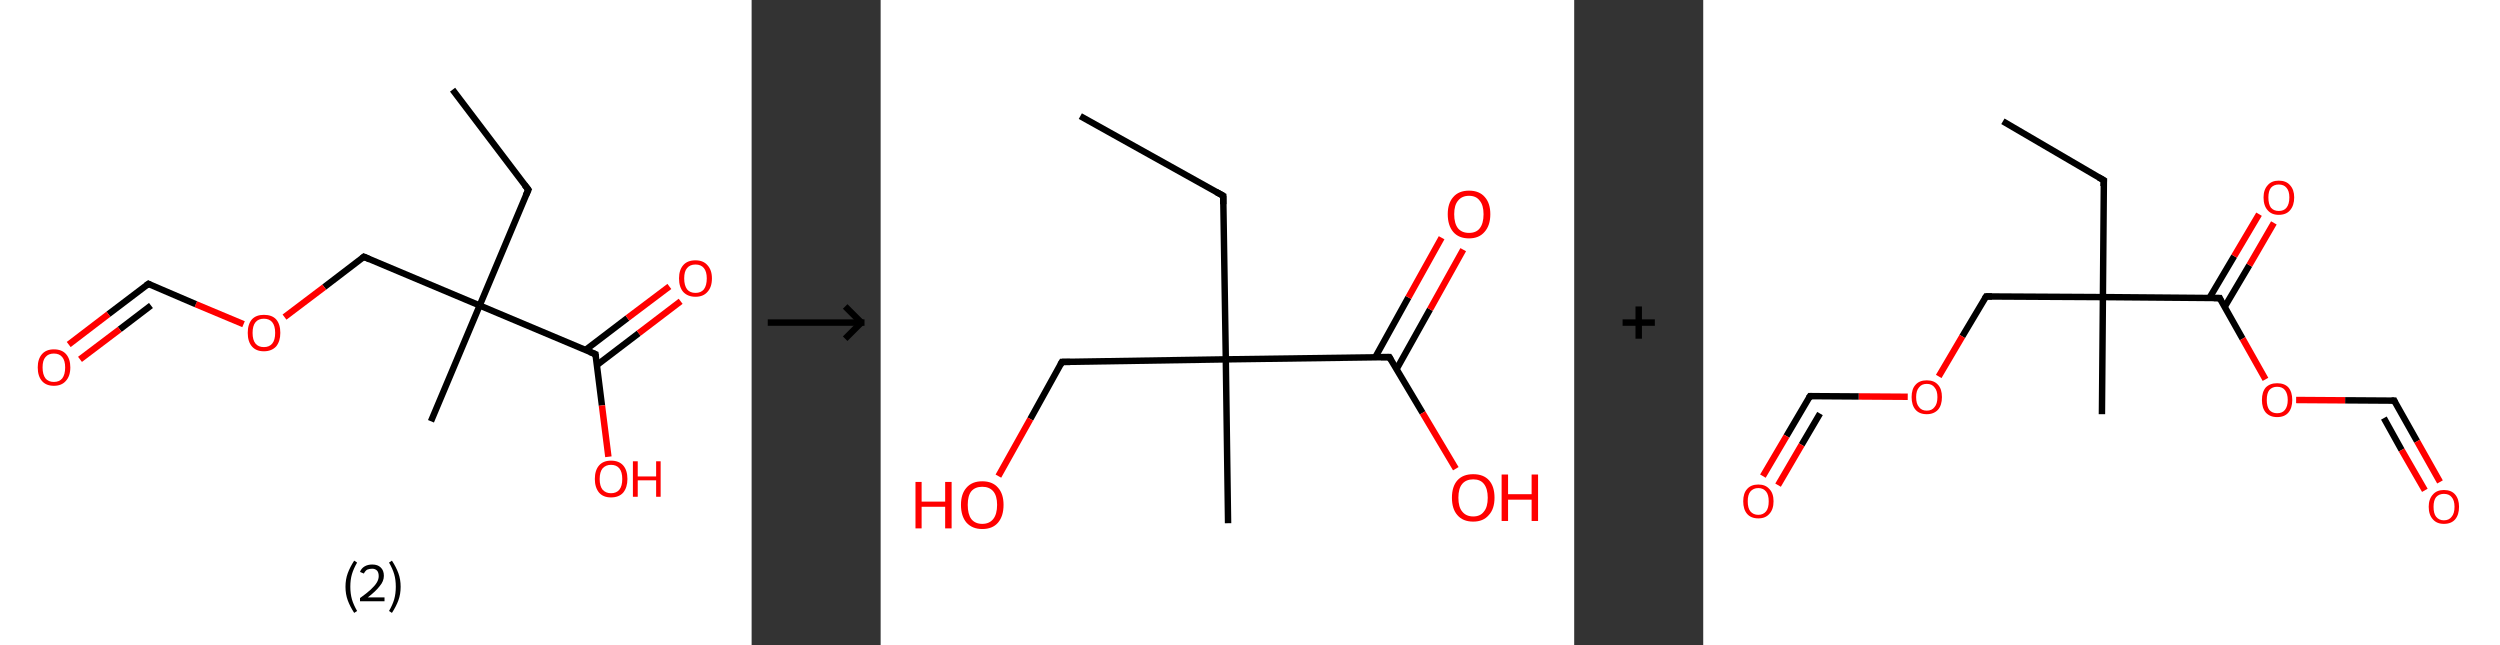 <?xml version='1.0' encoding='ASCII' standalone='yes'?>
<svg xmlns="http://www.w3.org/2000/svg" xmlns:xlink="http://www.w3.org/1999/xlink" version="1.1" width="775.0px" viewBox="0 0 775.0 200.0" height="200.0px">
  <rect x="0" y="0" width="775.0" height="200.0" fill="#333333" stroke="none"/>
  <g>
    <g transform="translate(0, 0) scale(1 1) "><!-- END OF HEADER -->
<rect style="opacity:1.0;fill:#FFFFFF;stroke:none" width="233.0" height="200.0" x="0.0" y="0.0"> </rect>
<path class="bond-0 atom-0 atom-1" d="M 140.3,27.8 L 163.8,58.8" style="fill:none;fill-rule:evenodd;stroke:#000000;stroke-width:2.0px;stroke-linecap:butt;stroke-linejoin:miter;stroke-opacity:1"/>
<path class="bond-1 atom-1 atom-2" d="M 163.8,58.8 L 148.7,94.7" style="fill:none;fill-rule:evenodd;stroke:#000000;stroke-width:2.0px;stroke-linecap:butt;stroke-linejoin:miter;stroke-opacity:1"/>
<path class="bond-2 atom-2 atom-3" d="M 148.7,94.7 L 133.6,130.6" style="fill:none;fill-rule:evenodd;stroke:#000000;stroke-width:2.0px;stroke-linecap:butt;stroke-linejoin:miter;stroke-opacity:1"/>
<path class="bond-3 atom-2 atom-4" d="M 148.7,94.7 L 112.8,79.6" style="fill:none;fill-rule:evenodd;stroke:#000000;stroke-width:2.0px;stroke-linecap:butt;stroke-linejoin:miter;stroke-opacity:1"/>
<path class="bond-4 atom-4 atom-5" d="M 112.8,79.6 L 100.5,89.0" style="fill:none;fill-rule:evenodd;stroke:#000000;stroke-width:2.0px;stroke-linecap:butt;stroke-linejoin:miter;stroke-opacity:1"/>
<path class="bond-4 atom-4 atom-5" d="M 100.5,89.0 L 88.2,98.3" style="fill:none;fill-rule:evenodd;stroke:#FF0000;stroke-width:2.0px;stroke-linecap:butt;stroke-linejoin:miter;stroke-opacity:1"/>
<path class="bond-5 atom-5 atom-6" d="M 75.5,100.5 L 60.7,94.3" style="fill:none;fill-rule:evenodd;stroke:#FF0000;stroke-width:2.0px;stroke-linecap:butt;stroke-linejoin:miter;stroke-opacity:1"/>
<path class="bond-5 atom-5 atom-6" d="M 60.7,94.3 L 46.0,88.0" style="fill:none;fill-rule:evenodd;stroke:#000000;stroke-width:2.0px;stroke-linecap:butt;stroke-linejoin:miter;stroke-opacity:1"/>
<path class="bond-6 atom-6 atom-7" d="M 46.0,88.0 L 33.6,97.4" style="fill:none;fill-rule:evenodd;stroke:#000000;stroke-width:2.0px;stroke-linecap:butt;stroke-linejoin:miter;stroke-opacity:1"/>
<path class="bond-6 atom-6 atom-7" d="M 33.6,97.4 L 21.3,106.8" style="fill:none;fill-rule:evenodd;stroke:#FF0000;stroke-width:2.0px;stroke-linecap:butt;stroke-linejoin:miter;stroke-opacity:1"/>
<path class="bond-6 atom-6 atom-7" d="M 46.8,94.7 L 37.1,102.1" style="fill:none;fill-rule:evenodd;stroke:#000000;stroke-width:2.0px;stroke-linecap:butt;stroke-linejoin:miter;stroke-opacity:1"/>
<path class="bond-6 atom-6 atom-7" d="M 37.1,102.1 L 24.8,111.4" style="fill:none;fill-rule:evenodd;stroke:#FF0000;stroke-width:2.0px;stroke-linecap:butt;stroke-linejoin:miter;stroke-opacity:1"/>
<path class="bond-7 atom-2 atom-8" d="M 148.7,94.7 L 184.6,109.8" style="fill:none;fill-rule:evenodd;stroke:#000000;stroke-width:2.0px;stroke-linecap:butt;stroke-linejoin:miter;stroke-opacity:1"/>
<path class="bond-8 atom-8 atom-9" d="M 185.0,113.2 L 198.0,103.3" style="fill:none;fill-rule:evenodd;stroke:#000000;stroke-width:2.0px;stroke-linecap:butt;stroke-linejoin:miter;stroke-opacity:1"/>
<path class="bond-8 atom-8 atom-9" d="M 198.0,103.3 L 211.0,93.4" style="fill:none;fill-rule:evenodd;stroke:#FF0000;stroke-width:2.0px;stroke-linecap:butt;stroke-linejoin:miter;stroke-opacity:1"/>
<path class="bond-8 atom-8 atom-9" d="M 181.5,108.5 L 194.5,98.6" style="fill:none;fill-rule:evenodd;stroke:#000000;stroke-width:2.0px;stroke-linecap:butt;stroke-linejoin:miter;stroke-opacity:1"/>
<path class="bond-8 atom-8 atom-9" d="M 194.5,98.6 L 207.5,88.8" style="fill:none;fill-rule:evenodd;stroke:#FF0000;stroke-width:2.0px;stroke-linecap:butt;stroke-linejoin:miter;stroke-opacity:1"/>
<path class="bond-9 atom-8 atom-10" d="M 184.6,109.8 L 186.6,125.7" style="fill:none;fill-rule:evenodd;stroke:#000000;stroke-width:2.0px;stroke-linecap:butt;stroke-linejoin:miter;stroke-opacity:1"/>
<path class="bond-9 atom-8 atom-10" d="M 186.6,125.7 L 188.6,141.6" style="fill:none;fill-rule:evenodd;stroke:#FF0000;stroke-width:2.0px;stroke-linecap:butt;stroke-linejoin:miter;stroke-opacity:1"/>
<path d="M 162.6,57.3 L 163.8,58.8 L 163.0,60.6" style="fill:none;stroke:#000000;stroke-width:2.0px;stroke-linecap:butt;stroke-linejoin:miter;stroke-opacity:1;"/>
<path d="M 114.6,80.4 L 112.8,79.6 L 112.2,80.1" style="fill:none;stroke:#000000;stroke-width:2.0px;stroke-linecap:butt;stroke-linejoin:miter;stroke-opacity:1;"/>
<path d="M 46.7,88.4 L 46.0,88.0 L 45.3,88.5" style="fill:none;stroke:#000000;stroke-width:2.0px;stroke-linecap:butt;stroke-linejoin:miter;stroke-opacity:1;"/>
<path d="M 182.8,109.1 L 184.6,109.8 L 184.7,110.6" style="fill:none;stroke:#000000;stroke-width:2.0px;stroke-linecap:butt;stroke-linejoin:miter;stroke-opacity:1;"/>
<path class="atom-5" d="M 76.8 103.2 Q 76.8 100.5, 78.1 99.0 Q 79.4 97.6, 81.8 97.6 Q 84.3 97.6, 85.6 99.0 Q 86.9 100.5, 86.9 103.2 Q 86.9 105.8, 85.6 107.4 Q 84.2 108.9, 81.8 108.9 Q 79.4 108.9, 78.1 107.4 Q 76.8 105.9, 76.8 103.2 M 81.8 107.6 Q 83.5 107.6, 84.4 106.5 Q 85.3 105.4, 85.3 103.2 Q 85.3 101.0, 84.4 99.9 Q 83.5 98.8, 81.8 98.8 Q 80.1 98.8, 79.2 99.9 Q 78.3 101.0, 78.3 103.2 Q 78.3 105.4, 79.2 106.5 Q 80.1 107.6, 81.8 107.6 " fill="#FF0000"/>
<path class="atom-7" d="M 11.7 113.9 Q 11.7 111.3, 13.0 109.8 Q 14.3 108.3, 16.7 108.3 Q 19.2 108.3, 20.5 109.8 Q 21.8 111.3, 21.8 113.9 Q 21.8 116.6, 20.4 118.1 Q 19.1 119.6, 16.7 119.6 Q 14.3 119.6, 13.0 118.1 Q 11.7 116.6, 11.7 113.9 M 16.7 118.4 Q 18.4 118.4, 19.3 117.3 Q 20.2 116.1, 20.2 113.9 Q 20.2 111.8, 19.3 110.7 Q 18.4 109.6, 16.7 109.6 Q 15.0 109.6, 14.1 110.7 Q 13.2 111.7, 13.2 113.9 Q 13.2 116.1, 14.1 117.3 Q 15.0 118.4, 16.7 118.4 " fill="#FF0000"/>
<path class="atom-9" d="M 210.5 86.3 Q 210.5 83.7, 211.8 82.2 Q 213.1 80.7, 215.6 80.7 Q 218.0 80.7, 219.3 82.2 Q 220.7 83.7, 220.7 86.3 Q 220.7 89.0, 219.3 90.5 Q 218.0 92.0, 215.6 92.0 Q 213.2 92.0, 211.8 90.5 Q 210.5 89.0, 210.5 86.3 M 215.6 90.8 Q 217.3 90.8, 218.2 89.7 Q 219.1 88.5, 219.1 86.3 Q 219.1 84.2, 218.2 83.1 Q 217.3 82.0, 215.6 82.0 Q 213.9 82.0, 213.0 83.1 Q 212.1 84.1, 212.1 86.3 Q 212.1 88.5, 213.0 89.7 Q 213.9 90.8, 215.6 90.8 " fill="#FF0000"/>
<path class="atom-10" d="M 184.4 148.5 Q 184.4 145.8, 185.7 144.3 Q 187.0 142.8, 189.4 142.8 Q 191.9 142.8, 193.2 144.3 Q 194.5 145.8, 194.5 148.5 Q 194.5 151.1, 193.2 152.7 Q 191.9 154.2, 189.4 154.2 Q 187.0 154.2, 185.7 152.7 Q 184.4 151.1, 184.4 148.5 M 189.4 152.9 Q 191.1 152.9, 192.0 151.8 Q 192.9 150.7, 192.9 148.5 Q 192.9 146.3, 192.0 145.2 Q 191.1 144.1, 189.4 144.1 Q 187.8 144.1, 186.8 145.2 Q 185.9 146.3, 185.9 148.5 Q 185.9 150.7, 186.8 151.8 Q 187.8 152.9, 189.4 152.9 " fill="#FF0000"/>
<path class="atom-10" d="M 196.2 143.0 L 197.7 143.0 L 197.7 147.7 L 203.4 147.7 L 203.4 143.0 L 204.8 143.0 L 204.8 154.0 L 203.4 154.0 L 203.4 148.9 L 197.7 148.9 L 197.7 154.0 L 196.2 154.0 L 196.2 143.0 " fill="#FF0000"/>
<path class="legend" d="M 107.1 181.9 Q 107.1 179.6, 107.8 177.7 Q 108.5 175.8, 109.8 173.8 L 110.7 174.4 Q 109.6 176.3, 109.1 178.0 Q 108.6 179.7, 108.6 181.9 Q 108.6 184.0, 109.1 185.8 Q 109.6 187.5, 110.7 189.4 L 109.8 190.0 Q 108.5 188.0, 107.8 186.1 Q 107.1 184.2, 107.1 181.9 " fill="#000000"/>
<path class="legend" d="M 111.6 177.3 Q 112.0 176.2, 113.0 175.6 Q 114.0 175.0, 115.4 175.0 Q 117.1 175.0, 118.0 175.9 Q 119.0 176.8, 119.0 178.5 Q 119.0 180.2, 117.7 181.7 Q 116.5 183.3, 114.0 185.2 L 119.2 185.2 L 119.2 186.4 L 111.6 186.4 L 111.6 185.4 Q 113.7 183.9, 114.9 182.8 Q 116.2 181.6, 116.8 180.6 Q 117.4 179.6, 117.4 178.6 Q 117.4 177.5, 116.9 176.9 Q 116.3 176.3, 115.4 176.3 Q 114.5 176.3, 113.8 176.6 Q 113.2 177.0, 112.8 177.8 L 111.6 177.3 " fill="#000000"/>
<path class="legend" d="M 124.2 181.9 Q 124.2 184.2, 123.5 186.1 Q 122.8 188.0, 121.5 190.0 L 120.6 189.4 Q 121.7 187.5, 122.2 185.8 Q 122.7 184.0, 122.7 181.9 Q 122.7 179.7, 122.2 178.0 Q 121.7 176.3, 120.6 174.4 L 121.5 173.8 Q 122.8 175.8, 123.5 177.7 Q 124.2 179.6, 124.2 181.9 " fill="#000000"/>
</g>
    <g transform="translate(233.0, 0) scale(1 1) "><line x1="5" y1="100" x2="35" y2="100" style="stroke:rgb(0,0,0);stroke-width:2"/>
  <line x1="34" y1="100" x2="29" y2="95" style="stroke:rgb(0,0,0);stroke-width:2"/>
  <line x1="34" y1="100" x2="29" y2="105" style="stroke:rgb(0,0,0);stroke-width:2"/>
</g>
    <g transform="translate(273.0, 0) scale(1 1) "><!-- END OF HEADER -->
<rect style="opacity:1.0;fill:#FFFFFF;stroke:none" width="215.0" height="200.0" x="0.0" y="0.0"> </rect>
<path class="bond-0 atom-0 atom-1" d="M 61.9,36.0 L 106.2,60.7" style="fill:none;fill-rule:evenodd;stroke:#000000;stroke-width:2.0px;stroke-linecap:butt;stroke-linejoin:miter;stroke-opacity:1"/>
<path class="bond-1 atom-1 atom-2" d="M 106.2,60.7 L 107.0,111.4" style="fill:none;fill-rule:evenodd;stroke:#000000;stroke-width:2.0px;stroke-linecap:butt;stroke-linejoin:miter;stroke-opacity:1"/>
<path class="bond-2 atom-2 atom-3" d="M 107.0,111.4 L 107.7,162.2" style="fill:none;fill-rule:evenodd;stroke:#000000;stroke-width:2.0px;stroke-linecap:butt;stroke-linejoin:miter;stroke-opacity:1"/>
<path class="bond-3 atom-2 atom-4" d="M 107.0,111.4 L 56.2,112.2" style="fill:none;fill-rule:evenodd;stroke:#000000;stroke-width:2.0px;stroke-linecap:butt;stroke-linejoin:miter;stroke-opacity:1"/>
<path class="bond-4 atom-4 atom-5" d="M 56.2,112.2 L 46.4,129.9" style="fill:none;fill-rule:evenodd;stroke:#000000;stroke-width:2.0px;stroke-linecap:butt;stroke-linejoin:miter;stroke-opacity:1"/>
<path class="bond-4 atom-4 atom-5" d="M 46.4,129.9 L 36.5,147.6" style="fill:none;fill-rule:evenodd;stroke:#FF0000;stroke-width:2.0px;stroke-linecap:butt;stroke-linejoin:miter;stroke-opacity:1"/>
<path class="bond-5 atom-2 atom-6" d="M 107.0,111.4 L 157.7,110.7" style="fill:none;fill-rule:evenodd;stroke:#000000;stroke-width:2.0px;stroke-linecap:butt;stroke-linejoin:miter;stroke-opacity:1"/>
<path class="bond-6 atom-6 atom-7" d="M 159.9,114.5 L 170.3,95.9" style="fill:none;fill-rule:evenodd;stroke:#000000;stroke-width:2.0px;stroke-linecap:butt;stroke-linejoin:miter;stroke-opacity:1"/>
<path class="bond-6 atom-6 atom-7" d="M 170.3,95.9 L 180.6,77.4" style="fill:none;fill-rule:evenodd;stroke:#FF0000;stroke-width:2.0px;stroke-linecap:butt;stroke-linejoin:miter;stroke-opacity:1"/>
<path class="bond-6 atom-6 atom-7" d="M 153.3,110.8 L 163.6,92.2" style="fill:none;fill-rule:evenodd;stroke:#000000;stroke-width:2.0px;stroke-linecap:butt;stroke-linejoin:miter;stroke-opacity:1"/>
<path class="bond-6 atom-6 atom-7" d="M 163.6,92.2 L 173.9,73.7" style="fill:none;fill-rule:evenodd;stroke:#FF0000;stroke-width:2.0px;stroke-linecap:butt;stroke-linejoin:miter;stroke-opacity:1"/>
<path class="bond-7 atom-6 atom-8" d="M 157.7,110.7 L 168.0,128.0" style="fill:none;fill-rule:evenodd;stroke:#000000;stroke-width:2.0px;stroke-linecap:butt;stroke-linejoin:miter;stroke-opacity:1"/>
<path class="bond-7 atom-6 atom-8" d="M 168.0,128.0 L 178.3,145.3" style="fill:none;fill-rule:evenodd;stroke:#FF0000;stroke-width:2.0px;stroke-linecap:butt;stroke-linejoin:miter;stroke-opacity:1"/>
<path d="M 104.0,59.5 L 106.2,60.7 L 106.2,63.3" style="fill:none;stroke:#000000;stroke-width:2.0px;stroke-linecap:butt;stroke-linejoin:miter;stroke-opacity:1;"/>
<path d="M 58.8,112.2 L 56.2,112.2 L 55.7,113.1" style="fill:none;stroke:#000000;stroke-width:2.0px;stroke-linecap:butt;stroke-linejoin:miter;stroke-opacity:1;"/>
<path d="M 155.1,110.7 L 157.7,110.7 L 158.2,111.6" style="fill:none;stroke:#000000;stroke-width:2.0px;stroke-linecap:butt;stroke-linejoin:miter;stroke-opacity:1;"/>
<path class="atom-5" d="M 10.8 149.4 L 12.7 149.4 L 12.7 155.5 L 20.0 155.5 L 20.0 149.4 L 22.0 149.4 L 22.0 163.8 L 20.0 163.8 L 20.0 157.1 L 12.7 157.1 L 12.7 163.8 L 10.8 163.8 L 10.8 149.4 " fill="#FF0000"/>
<path class="atom-5" d="M 24.9 156.5 Q 24.9 153.1, 26.6 151.2 Q 28.3 149.2, 31.5 149.2 Q 34.7 149.2, 36.4 151.2 Q 38.1 153.1, 38.1 156.5 Q 38.1 160.0, 36.4 162.0 Q 34.7 164.0, 31.5 164.0 Q 28.4 164.0, 26.6 162.0 Q 24.9 160.0, 24.9 156.5 M 31.5 162.4 Q 33.7 162.4, 34.9 160.9 Q 36.1 159.4, 36.1 156.5 Q 36.1 153.7, 34.9 152.3 Q 33.7 150.9, 31.5 150.9 Q 29.3 150.9, 28.1 152.3 Q 27.0 153.7, 27.0 156.5 Q 27.0 159.4, 28.1 160.9 Q 29.3 162.4, 31.5 162.4 " fill="#FF0000"/>
<path class="atom-7" d="M 175.8 66.4 Q 175.8 63.0, 177.5 61.1 Q 179.2 59.1, 182.4 59.1 Q 185.6 59.1, 187.3 61.1 Q 189.0 63.0, 189.0 66.4 Q 189.0 69.9, 187.2 71.9 Q 185.5 73.9, 182.4 73.9 Q 179.2 73.9, 177.5 71.9 Q 175.8 69.9, 175.8 66.4 M 182.4 72.2 Q 184.6 72.2, 185.7 70.8 Q 186.9 69.3, 186.9 66.4 Q 186.9 63.6, 185.7 62.2 Q 184.6 60.7, 182.4 60.7 Q 180.2 60.7, 179.0 62.2 Q 177.8 63.6, 177.8 66.4 Q 177.8 69.3, 179.0 70.8 Q 180.2 72.2, 182.4 72.2 " fill="#FF0000"/>
<path class="atom-8" d="M 177.1 154.3 Q 177.1 150.8, 178.8 148.9 Q 180.5 147.0, 183.7 147.0 Q 186.9 147.0, 188.6 148.9 Q 190.3 150.8, 190.3 154.3 Q 190.3 157.8, 188.5 159.7 Q 186.8 161.7, 183.7 161.7 Q 180.5 161.7, 178.8 159.7 Q 177.1 157.8, 177.1 154.3 M 183.7 160.1 Q 185.9 160.1, 187.0 158.6 Q 188.2 157.2, 188.2 154.3 Q 188.2 151.5, 187.0 150.0 Q 185.9 148.6, 183.7 148.6 Q 181.5 148.6, 180.3 150.0 Q 179.1 151.4, 179.1 154.3 Q 179.1 157.2, 180.3 158.6 Q 181.5 160.1, 183.7 160.1 " fill="#FF0000"/>
<path class="atom-8" d="M 192.5 147.1 L 194.5 147.1 L 194.5 153.2 L 201.8 153.2 L 201.8 147.1 L 203.8 147.1 L 203.8 161.5 L 201.8 161.5 L 201.8 154.9 L 194.5 154.9 L 194.5 161.5 L 192.5 161.5 L 192.5 147.1 " fill="#FF0000"/>
</g>
    <g transform="translate(488.0, 0) scale(1 1) "><line x1="15" y1="100" x2="25" y2="100" style="stroke:rgb(0,0,0);stroke-width:2"/>
  <line x1="20" y1="95" x2="20" y2="105" style="stroke:rgb(0,0,0);stroke-width:2"/>
</g>
    <g transform="translate(528.0, 0) scale(1 1) "><!-- END OF HEADER -->
<rect style="opacity:1.0;fill:#FFFFFF;stroke:none" width="247.0" height="200.0" x="0.0" y="0.0"> </rect>
<path class="bond-0 atom-0 atom-1" d="M 92.9,37.6 L 124.2,55.9" style="fill:none;fill-rule:evenodd;stroke:#000000;stroke-width:2.0px;stroke-linecap:butt;stroke-linejoin:miter;stroke-opacity:1"/>
<path class="bond-1 atom-1 atom-2" d="M 124.2,55.9 L 123.9,92.1" style="fill:none;fill-rule:evenodd;stroke:#000000;stroke-width:2.0px;stroke-linecap:butt;stroke-linejoin:miter;stroke-opacity:1"/>
<path class="bond-2 atom-2 atom-3" d="M 123.9,92.1 L 123.6,128.4" style="fill:none;fill-rule:evenodd;stroke:#000000;stroke-width:2.0px;stroke-linecap:butt;stroke-linejoin:miter;stroke-opacity:1"/>
<path class="bond-3 atom-2 atom-4" d="M 123.9,92.1 L 87.7,91.9" style="fill:none;fill-rule:evenodd;stroke:#000000;stroke-width:2.0px;stroke-linecap:butt;stroke-linejoin:miter;stroke-opacity:1"/>
<path class="bond-4 atom-4 atom-5" d="M 87.7,91.9 L 80.3,104.3" style="fill:none;fill-rule:evenodd;stroke:#000000;stroke-width:2.0px;stroke-linecap:butt;stroke-linejoin:miter;stroke-opacity:1"/>
<path class="bond-4 atom-4 atom-5" d="M 80.3,104.3 L 73.0,116.7" style="fill:none;fill-rule:evenodd;stroke:#FF0000;stroke-width:2.0px;stroke-linecap:butt;stroke-linejoin:miter;stroke-opacity:1"/>
<path class="bond-5 atom-5 atom-6" d="M 63.4,123.0 L 48.2,122.9" style="fill:none;fill-rule:evenodd;stroke:#FF0000;stroke-width:2.0px;stroke-linecap:butt;stroke-linejoin:miter;stroke-opacity:1"/>
<path class="bond-5 atom-5 atom-6" d="M 48.2,122.9 L 33.1,122.8" style="fill:none;fill-rule:evenodd;stroke:#000000;stroke-width:2.0px;stroke-linecap:butt;stroke-linejoin:miter;stroke-opacity:1"/>
<path class="bond-6 atom-6 atom-7" d="M 33.1,122.8 L 25.8,135.2" style="fill:none;fill-rule:evenodd;stroke:#000000;stroke-width:2.0px;stroke-linecap:butt;stroke-linejoin:miter;stroke-opacity:1"/>
<path class="bond-6 atom-6 atom-7" d="M 25.8,135.2 L 18.5,147.6" style="fill:none;fill-rule:evenodd;stroke:#FF0000;stroke-width:2.0px;stroke-linecap:butt;stroke-linejoin:miter;stroke-opacity:1"/>
<path class="bond-6 atom-6 atom-7" d="M 36.2,128.2 L 30.5,137.9" style="fill:none;fill-rule:evenodd;stroke:#000000;stroke-width:2.0px;stroke-linecap:butt;stroke-linejoin:miter;stroke-opacity:1"/>
<path class="bond-6 atom-6 atom-7" d="M 30.5,137.9 L 23.2,150.4" style="fill:none;fill-rule:evenodd;stroke:#FF0000;stroke-width:2.0px;stroke-linecap:butt;stroke-linejoin:miter;stroke-opacity:1"/>
<path class="bond-7 atom-2 atom-8" d="M 123.9,92.1 L 160.1,92.4" style="fill:none;fill-rule:evenodd;stroke:#000000;stroke-width:2.0px;stroke-linecap:butt;stroke-linejoin:miter;stroke-opacity:1"/>
<path class="bond-8 atom-8 atom-9" d="M 161.6,95.2 L 169.3,82.2" style="fill:none;fill-rule:evenodd;stroke:#000000;stroke-width:2.0px;stroke-linecap:butt;stroke-linejoin:miter;stroke-opacity:1"/>
<path class="bond-8 atom-8 atom-9" d="M 169.3,82.2 L 176.9,69.1" style="fill:none;fill-rule:evenodd;stroke:#FF0000;stroke-width:2.0px;stroke-linecap:butt;stroke-linejoin:miter;stroke-opacity:1"/>
<path class="bond-8 atom-8 atom-9" d="M 156.9,92.4 L 164.6,79.4" style="fill:none;fill-rule:evenodd;stroke:#000000;stroke-width:2.0px;stroke-linecap:butt;stroke-linejoin:miter;stroke-opacity:1"/>
<path class="bond-8 atom-8 atom-9" d="M 164.6,79.4 L 172.3,66.4" style="fill:none;fill-rule:evenodd;stroke:#FF0000;stroke-width:2.0px;stroke-linecap:butt;stroke-linejoin:miter;stroke-opacity:1"/>
<path class="bond-9 atom-8 atom-10" d="M 160.1,92.4 L 167.2,105.0" style="fill:none;fill-rule:evenodd;stroke:#000000;stroke-width:2.0px;stroke-linecap:butt;stroke-linejoin:miter;stroke-opacity:1"/>
<path class="bond-9 atom-8 atom-10" d="M 167.2,105.0 L 174.3,117.6" style="fill:none;fill-rule:evenodd;stroke:#FF0000;stroke-width:2.0px;stroke-linecap:butt;stroke-linejoin:miter;stroke-opacity:1"/>
<path class="bond-10 atom-10 atom-11" d="M 183.8,124.0 L 199.0,124.1" style="fill:none;fill-rule:evenodd;stroke:#FF0000;stroke-width:2.0px;stroke-linecap:butt;stroke-linejoin:miter;stroke-opacity:1"/>
<path class="bond-10 atom-10 atom-11" d="M 199.0,124.1 L 214.2,124.2" style="fill:none;fill-rule:evenodd;stroke:#000000;stroke-width:2.0px;stroke-linecap:butt;stroke-linejoin:miter;stroke-opacity:1"/>
<path class="bond-11 atom-11 atom-12" d="M 214.2,124.2 L 221.3,136.8" style="fill:none;fill-rule:evenodd;stroke:#000000;stroke-width:2.0px;stroke-linecap:butt;stroke-linejoin:miter;stroke-opacity:1"/>
<path class="bond-11 atom-11 atom-12" d="M 221.3,136.8 L 228.4,149.4" style="fill:none;fill-rule:evenodd;stroke:#FF0000;stroke-width:2.0px;stroke-linecap:butt;stroke-linejoin:miter;stroke-opacity:1"/>
<path class="bond-11 atom-11 atom-12" d="M 211.0,129.6 L 216.5,139.5" style="fill:none;fill-rule:evenodd;stroke:#000000;stroke-width:2.0px;stroke-linecap:butt;stroke-linejoin:miter;stroke-opacity:1"/>
<path class="bond-11 atom-11 atom-12" d="M 216.5,139.5 L 223.7,152.0" style="fill:none;fill-rule:evenodd;stroke:#FF0000;stroke-width:2.0px;stroke-linecap:butt;stroke-linejoin:miter;stroke-opacity:1"/>
<path d="M 122.6,55.0 L 124.2,55.9 L 124.1,57.7" style="fill:none;stroke:#000000;stroke-width:2.0px;stroke-linecap:butt;stroke-linejoin:miter;stroke-opacity:1;"/>
<path d="M 89.5,91.9 L 87.7,91.9 L 87.3,92.5" style="fill:none;stroke:#000000;stroke-width:2.0px;stroke-linecap:butt;stroke-linejoin:miter;stroke-opacity:1;"/>
<path d="M 33.8,122.8 L 33.1,122.8 L 32.7,123.4" style="fill:none;stroke:#000000;stroke-width:2.0px;stroke-linecap:butt;stroke-linejoin:miter;stroke-opacity:1;"/>
<path d="M 158.3,92.4 L 160.1,92.4 L 160.4,93.1" style="fill:none;stroke:#000000;stroke-width:2.0px;stroke-linecap:butt;stroke-linejoin:miter;stroke-opacity:1;"/>
<path d="M 213.4,124.2 L 214.2,124.2 L 214.5,124.9" style="fill:none;stroke:#000000;stroke-width:2.0px;stroke-linecap:butt;stroke-linejoin:miter;stroke-opacity:1;"/>
<path class="atom-5" d="M 64.6 123.1 Q 64.6 120.6, 65.8 119.3 Q 67.0 117.9, 69.3 117.9 Q 71.6 117.9, 72.8 119.3 Q 74.0 120.6, 74.0 123.1 Q 74.0 125.6, 72.8 127.0 Q 71.5 128.4, 69.3 128.4 Q 67.0 128.4, 65.8 127.0 Q 64.6 125.6, 64.6 123.1 M 69.3 127.3 Q 70.9 127.3, 71.7 126.2 Q 72.6 125.2, 72.6 123.1 Q 72.6 121.1, 71.7 120.1 Q 70.9 119.0, 69.3 119.0 Q 67.7 119.0, 66.9 120.1 Q 66.0 121.1, 66.0 123.1 Q 66.0 125.2, 66.9 126.2 Q 67.7 127.3, 69.3 127.3 " fill="#FF0000"/>
<path class="atom-7" d="M 12.4 155.4 Q 12.4 152.9, 13.6 151.6 Q 14.8 150.2, 17.1 150.2 Q 19.3 150.2, 20.5 151.6 Q 21.8 152.9, 21.8 155.4 Q 21.8 157.9, 20.5 159.3 Q 19.3 160.7, 17.1 160.7 Q 14.8 160.7, 13.6 159.3 Q 12.4 157.9, 12.4 155.4 M 17.1 159.6 Q 18.6 159.6, 19.5 158.5 Q 20.3 157.5, 20.3 155.4 Q 20.3 153.4, 19.5 152.4 Q 18.6 151.3, 17.1 151.3 Q 15.5 151.3, 14.6 152.4 Q 13.8 153.4, 13.8 155.4 Q 13.8 157.5, 14.6 158.5 Q 15.5 159.6, 17.1 159.6 " fill="#FF0000"/>
<path class="atom-9" d="M 173.7 61.2 Q 173.7 58.8, 175.0 57.4 Q 176.2 56.0, 178.4 56.0 Q 180.7 56.0, 181.9 57.4 Q 183.2 58.8, 183.2 61.2 Q 183.2 63.7, 181.9 65.2 Q 180.7 66.6, 178.4 66.6 Q 176.2 66.6, 175.0 65.2 Q 173.7 63.8, 173.7 61.2 M 178.4 65.4 Q 180.0 65.4, 180.8 64.4 Q 181.7 63.3, 181.7 61.2 Q 181.7 59.2, 180.8 58.2 Q 180.0 57.2, 178.4 57.2 Q 176.9 57.2, 176.0 58.2 Q 175.2 59.2, 175.2 61.2 Q 175.2 63.3, 176.0 64.4 Q 176.9 65.4, 178.4 65.4 " fill="#FF0000"/>
<path class="atom-10" d="M 173.2 124.0 Q 173.2 121.5, 174.4 120.1 Q 175.7 118.8, 177.9 118.8 Q 180.2 118.8, 181.4 120.1 Q 182.6 121.5, 182.6 124.0 Q 182.6 126.5, 181.4 127.9 Q 180.2 129.3, 177.9 129.3 Q 175.7 129.3, 174.4 127.9 Q 173.2 126.5, 173.2 124.0 M 177.9 128.1 Q 179.5 128.1, 180.3 127.1 Q 181.2 126.0, 181.2 124.0 Q 181.2 122.0, 180.3 120.9 Q 179.5 119.9, 177.9 119.9 Q 176.4 119.9, 175.5 120.9 Q 174.7 121.9, 174.7 124.0 Q 174.7 126.0, 175.5 127.1 Q 176.4 128.1, 177.9 128.1 " fill="#FF0000"/>
<path class="atom-12" d="M 224.9 157.1 Q 224.9 154.7, 226.2 153.3 Q 227.4 151.9, 229.6 151.9 Q 231.9 151.9, 233.1 153.3 Q 234.3 154.7, 234.3 157.1 Q 234.3 159.6, 233.1 161.0 Q 231.9 162.4, 229.6 162.4 Q 227.4 162.4, 226.2 161.0 Q 224.9 159.6, 224.9 157.1 M 229.6 161.3 Q 231.2 161.3, 232.0 160.2 Q 232.9 159.2, 232.9 157.1 Q 232.9 155.1, 232.0 154.1 Q 231.2 153.1, 229.6 153.1 Q 228.1 153.1, 227.2 154.1 Q 226.4 155.1, 226.4 157.1 Q 226.4 159.2, 227.2 160.2 Q 228.1 161.3, 229.6 161.3 " fill="#FF0000"/>
</g>
  </g>
</svg>
